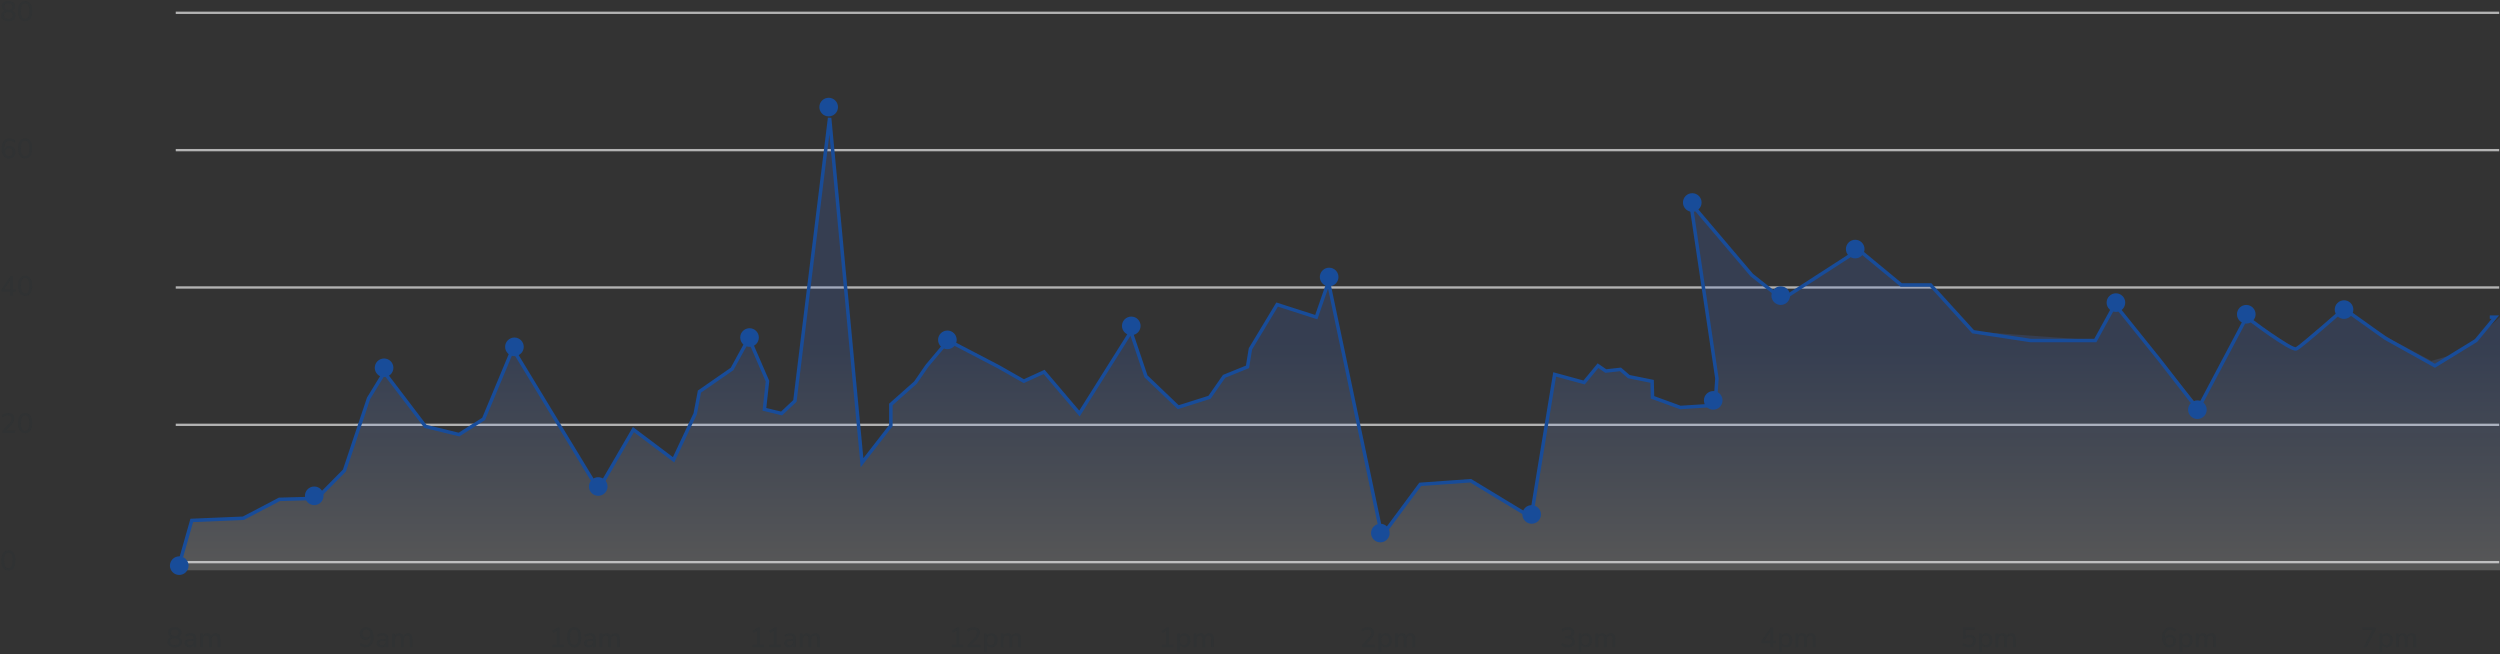 <svg width="1074" height="281" viewBox="0 0 1074 281" fill="none" xmlns="http://www.w3.org/2000/svg">
<rect x="0" y="0" width="1074" height="281" fill="#333333" stroke="none"/>
<path d="M673.628 278.108C673.06 278.108 672.52 278.024 672.008 277.856C671.496 277.68 671.068 277.436 670.724 277.124L671.156 276.164C671.532 276.468 671.92 276.692 672.32 276.836C672.72 276.98 673.144 277.052 673.592 277.052C674.168 277.052 674.604 276.928 674.9 276.68C675.204 276.432 675.356 276.076 675.356 275.612C675.356 275.148 675.204 274.804 674.9 274.58C674.604 274.356 674.172 274.244 673.604 274.244H672.296V273.2H673.484C673.988 273.2 674.384 273.072 674.672 272.816C674.968 272.56 675.116 272.208 675.116 271.76C675.116 271.352 674.98 271.04 674.708 270.824C674.436 270.6 674.048 270.488 673.544 270.488C672.688 270.488 671.94 270.796 671.3 271.412L670.868 270.464C671.196 270.136 671.604 269.884 672.092 269.708C672.588 269.524 673.104 269.432 673.64 269.432C674.488 269.432 675.148 269.628 675.62 270.02C676.092 270.404 676.328 270.94 676.328 271.628C676.328 272.092 676.208 272.5 675.968 272.852C675.736 273.204 675.412 273.46 674.996 273.62C675.5 273.748 675.888 273.996 676.16 274.364C676.432 274.724 676.568 275.168 676.568 275.696C676.568 276.44 676.304 277.028 675.776 277.46C675.256 277.892 674.54 278.108 673.628 278.108ZM678.207 280.16V272.144H679.395V273.14C679.563 272.804 679.819 272.536 680.163 272.336C680.507 272.136 680.903 272.036 681.351 272.036C681.871 272.036 682.323 272.16 682.707 272.408C683.099 272.656 683.399 273.008 683.607 273.464C683.823 273.912 683.931 274.448 683.931 275.072C683.931 275.696 683.823 276.236 683.607 276.692C683.399 277.148 683.099 277.5 682.707 277.748C682.323 277.988 681.871 278.108 681.351 278.108C680.919 278.108 680.531 278.016 680.187 277.832C679.851 277.64 679.595 277.38 679.419 277.052V280.16H678.207ZM681.051 277.172C681.555 277.172 681.955 276.992 682.251 276.632C682.555 276.272 682.707 275.752 682.707 275.072C682.707 274.392 682.555 273.876 682.251 273.524C681.955 273.164 681.555 272.984 681.051 272.984C680.547 272.984 680.143 273.164 679.839 273.524C679.543 273.876 679.395 274.392 679.395 275.072C679.395 275.752 679.543 276.272 679.839 276.632C680.143 276.992 680.547 277.172 681.051 277.172ZM685.321 278V272.144H686.497V273.092C686.673 272.756 686.917 272.496 687.229 272.312C687.541 272.128 687.905 272.036 688.321 272.036C689.217 272.036 689.797 272.428 690.061 273.212C690.245 272.844 690.509 272.556 690.853 272.348C691.197 272.14 691.589 272.036 692.029 272.036C693.341 272.036 693.997 272.82 693.997 274.388V278H692.785V274.448C692.785 273.952 692.697 273.588 692.521 273.356C692.353 273.124 692.073 273.008 691.681 273.008C691.241 273.008 690.893 273.164 690.637 273.476C690.381 273.78 690.253 274.196 690.253 274.724V278H689.041V274.448C689.041 273.952 688.957 273.588 688.789 273.356C688.621 273.124 688.341 273.008 687.949 273.008C687.509 273.008 687.161 273.164 686.905 273.476C686.657 273.78 686.533 274.196 686.533 274.724V278H685.321Z" fill="#2B3034" fill-opacity="0.4"/>
<path d="M760.528 278V276.284H756.724V275.36L760.744 269.54H761.764V275.24H763V276.284H761.764V278H760.528ZM760.528 275.24V271.484L757.96 275.24H760.528ZM764.207 280.16V272.144H765.395V273.14C765.563 272.804 765.819 272.536 766.163 272.336C766.507 272.136 766.903 272.036 767.351 272.036C767.871 272.036 768.323 272.16 768.707 272.408C769.099 272.656 769.399 273.008 769.607 273.464C769.823 273.912 769.931 274.448 769.931 275.072C769.931 275.696 769.823 276.236 769.607 276.692C769.399 277.148 769.099 277.5 768.707 277.748C768.323 277.988 767.871 278.108 767.351 278.108C766.919 278.108 766.531 278.016 766.187 277.832C765.851 277.64 765.595 277.38 765.419 277.052V280.16H764.207ZM767.051 277.172C767.555 277.172 767.955 276.992 768.251 276.632C768.555 276.272 768.707 275.752 768.707 275.072C768.707 274.392 768.555 273.876 768.251 273.524C767.955 273.164 767.555 272.984 767.051 272.984C766.547 272.984 766.143 273.164 765.839 273.524C765.543 273.876 765.395 274.392 765.395 275.072C765.395 275.752 765.543 276.272 765.839 276.632C766.143 276.992 766.547 277.172 767.051 277.172ZM771.321 278V272.144H772.497V273.092C772.673 272.756 772.917 272.496 773.229 272.312C773.541 272.128 773.905 272.036 774.321 272.036C775.217 272.036 775.797 272.428 776.061 273.212C776.245 272.844 776.509 272.556 776.853 272.348C777.197 272.14 777.589 272.036 778.029 272.036C779.341 272.036 779.997 272.82 779.997 274.388V278H778.785V274.448C778.785 273.952 778.697 273.588 778.521 273.356C778.353 273.124 778.073 273.008 777.681 273.008C777.241 273.008 776.893 273.164 776.637 273.476C776.381 273.78 776.253 274.196 776.253 274.724V278H775.041V274.448C775.041 273.952 774.957 273.588 774.789 273.356C774.621 273.124 774.341 273.008 773.949 273.008C773.509 273.008 773.161 273.164 772.905 273.476C772.657 273.78 772.533 274.196 772.533 274.724V278H771.321Z" fill="#2B3034" fill-opacity="0.4"/>
<path d="M845.892 278.108C845.348 278.108 844.82 278.024 844.308 277.856C843.804 277.68 843.384 277.436 843.048 277.124L843.468 276.164C844.204 276.756 845.004 277.052 845.868 277.052C846.42 277.052 846.852 276.904 847.164 276.608C847.476 276.304 847.632 275.908 847.632 275.42C847.632 274.916 847.484 274.504 847.188 274.184C846.892 273.864 846.48 273.704 845.952 273.704C845.208 273.704 844.612 274.012 844.164 274.628H843.3V269.54H848.34V270.584H844.512V273.26C844.96 272.868 845.528 272.672 846.216 272.672C846.752 272.672 847.216 272.784 847.608 273.008C848 273.232 848.304 273.548 848.52 273.956C848.736 274.356 848.844 274.824 848.844 275.36C848.844 275.904 848.724 276.384 848.484 276.8C848.244 277.208 847.904 277.528 847.464 277.76C847.024 277.992 846.5 278.108 845.892 278.108ZM850.207 280.16V272.144H851.395V273.14C851.563 272.804 851.819 272.536 852.163 272.336C852.507 272.136 852.903 272.036 853.351 272.036C853.871 272.036 854.323 272.16 854.707 272.408C855.099 272.656 855.399 273.008 855.607 273.464C855.823 273.912 855.931 274.448 855.931 275.072C855.931 275.696 855.823 276.236 855.607 276.692C855.399 277.148 855.099 277.5 854.707 277.748C854.323 277.988 853.871 278.108 853.351 278.108C852.919 278.108 852.531 278.016 852.187 277.832C851.851 277.64 851.595 277.38 851.419 277.052V280.16H850.207ZM853.051 277.172C853.555 277.172 853.955 276.992 854.251 276.632C854.555 276.272 854.707 275.752 854.707 275.072C854.707 274.392 854.555 273.876 854.251 273.524C853.955 273.164 853.555 272.984 853.051 272.984C852.547 272.984 852.143 273.164 851.839 273.524C851.543 273.876 851.395 274.392 851.395 275.072C851.395 275.752 851.543 276.272 851.839 276.632C852.143 276.992 852.547 277.172 853.051 277.172ZM857.321 278V272.144H858.497V273.092C858.673 272.756 858.917 272.496 859.229 272.312C859.541 272.128 859.905 272.036 860.321 272.036C861.217 272.036 861.797 272.428 862.061 273.212C862.245 272.844 862.509 272.556 862.853 272.348C863.197 272.14 863.589 272.036 864.029 272.036C865.341 272.036 865.997 272.82 865.997 274.388V278H864.785V274.448C864.785 273.952 864.697 273.588 864.521 273.356C864.353 273.124 864.073 273.008 863.681 273.008C863.241 273.008 862.893 273.164 862.637 273.476C862.381 273.78 862.253 274.196 862.253 274.724V278H861.041V274.448C861.041 273.952 860.957 273.588 860.789 273.356C860.621 273.124 860.341 273.008 859.949 273.008C859.509 273.008 859.161 273.164 858.905 273.476C858.657 273.78 858.533 274.196 858.533 274.724V278H857.321Z" fill="#2B3034" fill-opacity="0.4"/>
<path d="M932.06 278.108C931.036 278.108 930.244 277.744 929.684 277.016C929.132 276.288 928.856 275.268 928.856 273.956C928.856 272.508 929.168 271.392 929.792 270.608C930.416 269.824 931.28 269.432 932.384 269.432C932.816 269.432 933.252 269.52 933.692 269.696C934.132 269.864 934.5 270.104 934.796 270.416L934.364 271.352C934.076 271.064 933.756 270.848 933.404 270.704C933.06 270.56 932.712 270.488 932.36 270.488C931.616 270.488 931.044 270.76 930.644 271.304C930.252 271.84 930.056 272.644 930.056 273.716V274.196C930.216 273.708 930.492 273.328 930.884 273.056C931.284 272.776 931.744 272.636 932.264 272.636C932.76 272.636 933.196 272.752 933.572 272.984C933.956 273.216 934.256 273.536 934.472 273.944C934.688 274.344 934.796 274.804 934.796 275.324C934.796 275.868 934.68 276.352 934.448 276.776C934.216 277.192 933.892 277.52 933.476 277.76C933.068 277.992 932.596 278.108 932.06 278.108ZM931.988 277.1C932.476 277.1 932.872 276.94 933.176 276.62C933.48 276.3 933.632 275.884 933.632 275.372C933.632 274.86 933.48 274.444 933.176 274.124C932.872 273.804 932.476 273.644 931.988 273.644C931.5 273.644 931.104 273.804 930.8 274.124C930.496 274.444 930.344 274.86 930.344 275.372C930.344 275.884 930.496 276.3 930.8 276.62C931.104 276.94 931.5 277.1 931.988 277.1ZM936.207 280.16V272.144H937.395V273.14C937.563 272.804 937.819 272.536 938.163 272.336C938.507 272.136 938.903 272.036 939.351 272.036C939.871 272.036 940.323 272.16 940.707 272.408C941.099 272.656 941.399 273.008 941.607 273.464C941.823 273.912 941.931 274.448 941.931 275.072C941.931 275.696 941.823 276.236 941.607 276.692C941.399 277.148 941.099 277.5 940.707 277.748C940.323 277.988 939.871 278.108 939.351 278.108C938.919 278.108 938.531 278.016 938.187 277.832C937.851 277.64 937.595 277.38 937.419 277.052V280.16H936.207ZM939.051 277.172C939.555 277.172 939.955 276.992 940.251 276.632C940.555 276.272 940.707 275.752 940.707 275.072C940.707 274.392 940.555 273.876 940.251 273.524C939.955 273.164 939.555 272.984 939.051 272.984C938.547 272.984 938.143 273.164 937.839 273.524C937.543 273.876 937.395 274.392 937.395 275.072C937.395 275.752 937.543 276.272 937.839 276.632C938.143 276.992 938.547 277.172 939.051 277.172ZM943.321 278V272.144H944.497V273.092C944.673 272.756 944.917 272.496 945.229 272.312C945.541 272.128 945.905 272.036 946.321 272.036C947.217 272.036 947.797 272.428 948.061 273.212C948.245 272.844 948.509 272.556 948.853 272.348C949.197 272.14 949.589 272.036 950.029 272.036C951.341 272.036 951.997 272.82 951.997 274.388V278H950.785V274.448C950.785 273.952 950.697 273.588 950.521 273.356C950.353 273.124 950.073 273.008 949.681 273.008C949.241 273.008 948.893 273.164 948.637 273.476C948.381 273.78 948.253 274.196 948.253 274.724V278H947.041V274.448C947.041 273.952 946.957 273.588 946.789 273.356C946.621 273.124 946.341 273.008 945.949 273.008C945.509 273.008 945.161 273.164 944.905 273.476C944.657 273.78 944.533 274.196 944.533 274.724V278H943.321Z" fill="#2B3034" fill-opacity="0.4"/>
<path d="M1015.36 278L1019.24 270.584H1014.9V269.54H1020.63V270.464L1016.73 278H1015.36ZM1022.21 280.16V272.144H1023.4V273.14C1023.56 272.804 1023.82 272.536 1024.16 272.336C1024.51 272.136 1024.9 272.036 1025.35 272.036C1025.87 272.036 1026.32 272.16 1026.71 272.408C1027.1 272.656 1027.4 273.008 1027.61 273.464C1027.82 273.912 1027.93 274.448 1027.93 275.072C1027.93 275.696 1027.82 276.236 1027.61 276.692C1027.4 277.148 1027.1 277.5 1026.71 277.748C1026.32 277.988 1025.87 278.108 1025.35 278.108C1024.92 278.108 1024.53 278.016 1024.19 277.832C1023.85 277.64 1023.6 277.38 1023.42 277.052V280.16H1022.21ZM1025.05 277.172C1025.56 277.172 1025.96 276.992 1026.25 276.632C1026.56 276.272 1026.71 275.752 1026.71 275.072C1026.71 274.392 1026.56 273.876 1026.25 273.524C1025.96 273.164 1025.56 272.984 1025.05 272.984C1024.55 272.984 1024.14 273.164 1023.84 273.524C1023.54 273.876 1023.4 274.392 1023.4 275.072C1023.4 275.752 1023.54 276.272 1023.84 276.632C1024.14 276.992 1024.55 277.172 1025.05 277.172ZM1029.32 278V272.144H1030.5V273.092C1030.67 272.756 1030.92 272.496 1031.23 272.312C1031.54 272.128 1031.91 272.036 1032.32 272.036C1033.22 272.036 1033.8 272.428 1034.06 273.212C1034.25 272.844 1034.51 272.556 1034.85 272.348C1035.2 272.14 1035.59 272.036 1036.03 272.036C1037.34 272.036 1038 272.82 1038 274.388V278H1036.79V274.448C1036.79 273.952 1036.7 273.588 1036.52 273.356C1036.35 273.124 1036.07 273.008 1035.68 273.008C1035.24 273.008 1034.89 273.164 1034.64 273.476C1034.38 273.78 1034.25 274.196 1034.25 274.724V278H1033.04V274.448C1033.04 273.952 1032.96 273.588 1032.79 273.356C1032.62 273.124 1032.34 273.008 1031.95 273.008C1031.51 273.008 1031.16 273.164 1030.91 273.476C1030.66 273.78 1030.53 274.196 1030.53 274.724V278H1029.32Z" fill="#2B3034" fill-opacity="0.4"/>
<path d="M75.082 278.108C74.114 278.108 73.358 277.9 72.814 277.484C72.278 277.068 72.01 276.488 72.01 275.744C72.01 275.224 72.146 274.784 72.418 274.424C72.698 274.056 73.062 273.804 73.51 273.668C73.11 273.5 72.794 273.244 72.562 272.9C72.33 272.548 72.214 272.144 72.214 271.688C72.214 270.984 72.474 270.432 72.994 270.032C73.514 269.632 74.21 269.432 75.082 269.432C75.962 269.432 76.662 269.632 77.182 270.032C77.702 270.432 77.962 270.984 77.962 271.688C77.962 272.144 77.842 272.548 77.602 272.9C77.37 273.252 77.054 273.508 76.654 273.668C77.11 273.804 77.474 274.056 77.746 274.424C78.018 274.784 78.154 275.224 78.154 275.744C78.154 276.488 77.882 277.068 77.338 277.484C76.802 277.9 76.05 278.108 75.082 278.108ZM75.082 273.224C75.618 273.224 76.034 273.1 76.33 272.852C76.634 272.596 76.786 272.248 76.786 271.808C76.786 271.376 76.634 271.036 76.33 270.788C76.034 270.54 75.618 270.416 75.082 270.416C74.546 270.416 74.13 270.54 73.834 270.788C73.538 271.036 73.39 271.376 73.39 271.808C73.39 272.248 73.538 272.596 73.834 272.852C74.13 273.1 74.546 273.224 75.082 273.224ZM75.082 277.124C76.354 277.124 76.99 276.636 76.99 275.66C76.99 274.692 76.354 274.208 75.082 274.208C74.458 274.208 73.982 274.328 73.654 274.568C73.334 274.808 73.174 275.172 73.174 275.66C73.174 276.636 73.81 277.124 75.082 277.124ZM81.402 278.108C80.994 278.108 80.63 278.028 80.31 277.868C79.99 277.708 79.734 277.492 79.542 277.22C79.358 276.948 79.266 276.64 79.266 276.296C79.266 275.864 79.374 275.524 79.59 275.276C79.814 275.028 80.178 274.848 80.682 274.736C81.194 274.624 81.882 274.568 82.746 274.568H83.154V274.256C83.154 273.8 83.058 273.472 82.866 273.272C82.674 273.072 82.358 272.972 81.918 272.972C81.582 272.972 81.246 273.024 80.91 273.128C80.574 273.224 80.23 273.38 79.878 273.596L79.506 272.744C79.81 272.528 80.19 272.356 80.646 272.228C81.102 272.1 81.538 272.036 81.954 272.036C82.754 272.036 83.346 272.228 83.73 272.612C84.114 272.988 84.306 273.58 84.306 274.388V278H83.166V277.028C83.022 277.364 82.798 277.628 82.494 277.82C82.19 278.012 81.826 278.108 81.402 278.108ZM81.642 277.244C82.074 277.244 82.434 277.092 82.722 276.788C83.01 276.484 83.154 276.1 83.154 275.636V275.312H82.758C82.174 275.312 81.714 275.34 81.378 275.396C81.05 275.452 80.814 275.548 80.67 275.684C80.534 275.812 80.466 275.992 80.466 276.224C80.466 276.528 80.57 276.776 80.778 276.968C80.986 277.152 81.274 277.244 81.642 277.244ZM85.999 278V272.144H87.175V273.092C87.351 272.756 87.595 272.496 87.907 272.312C88.219 272.128 88.583 272.036 88.999 272.036C89.895 272.036 90.475 272.428 90.739 273.212C90.923 272.844 91.187 272.556 91.531 272.348C91.875 272.14 92.267 272.036 92.707 272.036C94.019 272.036 94.675 272.82 94.675 274.388V278H93.463V274.448C93.463 273.952 93.375 273.588 93.199 273.356C93.031 273.124 92.751 273.008 92.359 273.008C91.919 273.008 91.571 273.164 91.315 273.476C91.059 273.78 90.931 274.196 90.931 274.724V278H89.719V274.448C89.719 273.952 89.635 273.588 89.467 273.356C89.299 273.124 89.019 273.008 88.627 273.008C88.187 273.008 87.839 273.164 87.583 273.476C87.335 273.78 87.211 274.196 87.211 274.724V278H85.999Z" fill="#2B3034" fill-opacity="0.4"/>
<path d="M156.97 278.108C156.53 278.108 156.09 278.02 155.65 277.844C155.218 277.668 154.85 277.428 154.546 277.124L154.978 276.176C155.274 276.464 155.594 276.684 155.938 276.836C156.282 276.98 156.63 277.052 156.982 277.052C157.734 277.052 158.306 276.784 158.698 276.248C159.098 275.704 159.298 274.896 159.298 273.824V273.332C159.138 273.82 158.858 274.204 158.458 274.484C158.066 274.764 157.606 274.904 157.078 274.904C156.59 274.904 156.154 274.788 155.77 274.556C155.386 274.324 155.086 274.008 154.87 273.608C154.654 273.2 154.546 272.736 154.546 272.216C154.546 271.672 154.662 271.192 154.894 270.776C155.126 270.352 155.446 270.024 155.854 269.792C156.27 269.552 156.746 269.432 157.282 269.432C158.306 269.432 159.094 269.796 159.646 270.524C160.206 271.252 160.486 272.272 160.486 273.584C160.486 275.032 160.174 276.148 159.55 276.932C158.934 277.716 158.074 278.108 156.97 278.108ZM157.366 273.884C157.854 273.884 158.25 273.728 158.554 273.416C158.858 273.096 159.01 272.68 159.01 272.168C159.01 271.656 158.858 271.24 158.554 270.92C158.25 270.592 157.854 270.428 157.366 270.428C156.878 270.428 156.482 270.592 156.178 270.92C155.874 271.24 155.722 271.656 155.722 272.168C155.722 272.68 155.874 273.096 156.178 273.416C156.482 273.728 156.878 273.884 157.366 273.884ZM163.902 278.108C163.494 278.108 163.13 278.028 162.81 277.868C162.49 277.708 162.234 277.492 162.042 277.22C161.858 276.948 161.766 276.64 161.766 276.296C161.766 275.864 161.874 275.524 162.09 275.276C162.314 275.028 162.678 274.848 163.182 274.736C163.694 274.624 164.382 274.568 165.246 274.568H165.654V274.256C165.654 273.8 165.558 273.472 165.366 273.272C165.174 273.072 164.858 272.972 164.418 272.972C164.082 272.972 163.746 273.024 163.41 273.128C163.074 273.224 162.73 273.38 162.378 273.596L162.006 272.744C162.31 272.528 162.69 272.356 163.146 272.228C163.602 272.1 164.038 272.036 164.454 272.036C165.254 272.036 165.846 272.228 166.23 272.612C166.614 272.988 166.806 273.58 166.806 274.388V278H165.666V277.028C165.522 277.364 165.298 277.628 164.994 277.82C164.69 278.012 164.326 278.108 163.902 278.108ZM164.142 277.244C164.574 277.244 164.934 277.092 165.222 276.788C165.51 276.484 165.654 276.1 165.654 275.636V275.312H165.258C164.674 275.312 164.214 275.34 163.878 275.396C163.55 275.452 163.314 275.548 163.17 275.684C163.034 275.812 162.966 275.992 162.966 276.224C162.966 276.528 163.07 276.776 163.278 276.968C163.486 277.152 163.774 277.244 164.142 277.244ZM168.499 278V272.144H169.675V273.092C169.851 272.756 170.095 272.496 170.407 272.312C170.719 272.128 171.083 272.036 171.499 272.036C172.395 272.036 172.975 272.428 173.239 273.212C173.423 272.844 173.687 272.556 174.031 272.348C174.375 272.14 174.767 272.036 175.207 272.036C176.519 272.036 177.175 272.82 177.175 274.388V278H175.963V274.448C175.963 273.952 175.875 273.588 175.699 273.356C175.531 273.124 175.251 273.008 174.859 273.008C174.419 273.008 174.071 273.164 173.815 273.476C173.559 273.78 173.431 274.196 173.431 274.724V278H172.219V274.448C172.219 273.952 172.135 273.588 171.967 273.356C171.799 273.124 171.519 273.008 171.127 273.008C170.687 273.008 170.339 273.164 170.083 273.476C169.835 273.78 169.711 274.196 169.711 274.724V278H168.499Z" fill="#2B3034" fill-opacity="0.4"/>
<path d="M237.289 278V276.956H239.209V270.98L237.709 271.916L237.205 270.992L239.569 269.54H240.445V276.956H242.245V278H237.289ZM246.68 278.108C245.696 278.108 244.944 277.736 244.424 276.992C243.912 276.24 243.656 275.164 243.656 273.764C243.656 272.34 243.912 271.264 244.424 270.536C244.944 269.8 245.696 269.432 246.68 269.432C247.672 269.432 248.424 269.8 248.936 270.536C249.448 271.264 249.704 272.336 249.704 273.752C249.704 275.16 249.444 276.24 248.924 276.992C248.412 277.736 247.664 278.108 246.68 278.108ZM246.68 277.076C247.288 277.076 247.74 276.808 248.036 276.272C248.332 275.736 248.48 274.896 248.48 273.752C248.48 272.608 248.332 271.776 248.036 271.256C247.748 270.728 247.296 270.464 246.68 270.464C246.072 270.464 245.62 270.728 245.324 271.256C245.028 271.784 244.88 272.616 244.88 273.752C244.88 274.896 245.028 275.736 245.324 276.272C245.62 276.808 246.072 277.076 246.68 277.076ZM252.999 278.108C252.591 278.108 252.227 278.028 251.907 277.868C251.587 277.708 251.331 277.492 251.139 277.22C250.955 276.948 250.863 276.64 250.863 276.296C250.863 275.864 250.971 275.524 251.187 275.276C251.411 275.028 251.775 274.848 252.279 274.736C252.791 274.624 253.479 274.568 254.343 274.568H254.751V274.256C254.751 273.8 254.655 273.472 254.463 273.272C254.271 273.072 253.955 272.972 253.515 272.972C253.179 272.972 252.843 273.024 252.507 273.128C252.171 273.224 251.827 273.38 251.475 273.596L251.103 272.744C251.407 272.528 251.787 272.356 252.243 272.228C252.699 272.1 253.135 272.036 253.551 272.036C254.351 272.036 254.943 272.228 255.327 272.612C255.711 272.988 255.903 273.58 255.903 274.388V278H254.763V277.028C254.619 277.364 254.395 277.628 254.091 277.82C253.787 278.012 253.423 278.108 252.999 278.108ZM253.239 277.244C253.671 277.244 254.031 277.092 254.319 276.788C254.607 276.484 254.751 276.1 254.751 275.636V275.312H254.355C253.771 275.312 253.311 275.34 252.975 275.396C252.647 275.452 252.411 275.548 252.267 275.684C252.131 275.812 252.063 275.992 252.063 276.224C252.063 276.528 252.167 276.776 252.375 276.968C252.583 277.152 252.871 277.244 253.239 277.244ZM257.597 278V272.144H258.773V273.092C258.949 272.756 259.193 272.496 259.505 272.312C259.817 272.128 260.181 272.036 260.597 272.036C261.493 272.036 262.073 272.428 262.337 273.212C262.521 272.844 262.785 272.556 263.129 272.348C263.473 272.14 263.865 272.036 264.305 272.036C265.617 272.036 266.273 272.82 266.273 274.388V278H265.061V274.448C265.061 273.952 264.973 273.588 264.797 273.356C264.629 273.124 264.349 273.008 263.957 273.008C263.517 273.008 263.169 273.164 262.913 273.476C262.657 273.78 262.529 274.196 262.529 274.724V278H261.317V274.448C261.317 273.952 261.233 273.588 261.065 273.356C260.897 273.124 260.617 273.008 260.225 273.008C259.785 273.008 259.437 273.164 259.181 273.476C258.933 273.78 258.809 274.196 258.809 274.724V278H257.597Z" fill="#2B3034" fill-opacity="0.4"/>
<path d="M323.289 278V276.956H325.209V270.98L323.709 271.916L323.205 270.992L325.569 269.54H326.445V276.956H328.245V278H323.289ZM330.484 278V276.956H332.404V270.98L330.904 271.916L330.4 270.992L332.764 269.54H333.64V276.956H335.44V278H330.484ZM338.999 278.108C338.591 278.108 338.227 278.028 337.907 277.868C337.587 277.708 337.331 277.492 337.139 277.22C336.955 276.948 336.863 276.64 336.863 276.296C336.863 275.864 336.971 275.524 337.187 275.276C337.411 275.028 337.775 274.848 338.279 274.736C338.791 274.624 339.479 274.568 340.343 274.568H340.751V274.256C340.751 273.8 340.655 273.472 340.463 273.272C340.271 273.072 339.955 272.972 339.515 272.972C339.179 272.972 338.843 273.024 338.507 273.128C338.171 273.224 337.827 273.38 337.475 273.596L337.103 272.744C337.407 272.528 337.787 272.356 338.243 272.228C338.699 272.1 339.135 272.036 339.551 272.036C340.351 272.036 340.943 272.228 341.327 272.612C341.711 272.988 341.903 273.58 341.903 274.388V278H340.763V277.028C340.619 277.364 340.395 277.628 340.091 277.82C339.787 278.012 339.423 278.108 338.999 278.108ZM339.239 277.244C339.671 277.244 340.031 277.092 340.319 276.788C340.607 276.484 340.751 276.1 340.751 275.636V275.312H340.355C339.771 275.312 339.311 275.34 338.975 275.396C338.647 275.452 338.411 275.548 338.267 275.684C338.131 275.812 338.063 275.992 338.063 276.224C338.063 276.528 338.167 276.776 338.375 276.968C338.583 277.152 338.871 277.244 339.239 277.244ZM343.597 278V272.144H344.773V273.092C344.949 272.756 345.193 272.496 345.505 272.312C345.817 272.128 346.181 272.036 346.597 272.036C347.493 272.036 348.073 272.428 348.337 273.212C348.521 272.844 348.785 272.556 349.129 272.348C349.473 272.14 349.865 272.036 350.305 272.036C351.617 272.036 352.273 272.82 352.273 274.388V278H351.061V274.448C351.061 273.952 350.973 273.588 350.797 273.356C350.629 273.124 350.349 273.008 349.957 273.008C349.517 273.008 349.169 273.164 348.913 273.476C348.657 273.78 348.529 274.196 348.529 274.724V278H347.317V274.448C347.317 273.952 347.233 273.588 347.065 273.356C346.897 273.124 346.617 273.008 346.225 273.008C345.785 273.008 345.437 273.164 345.181 273.476C344.933 273.78 344.809 274.196 344.809 274.724V278H343.597Z" fill="#2B3034" fill-opacity="0.4"/>
<path d="M408.967 278V276.956H410.887V270.98L409.387 271.916L408.883 270.992L411.247 269.54H412.123V276.956H413.923V278H408.967ZM415.778 278V277.076L418.598 274.052C418.99 273.628 419.27 273.244 419.438 272.9C419.614 272.556 419.702 272.208 419.702 271.856C419.702 270.944 419.166 270.488 418.094 270.488C417.278 270.488 416.546 270.796 415.898 271.412L415.454 270.464C415.774 270.152 416.182 269.904 416.678 269.72C417.174 269.528 417.69 269.432 418.226 269.432C419.098 269.432 419.766 269.632 420.23 270.032C420.702 270.432 420.938 271.004 420.938 271.748C420.938 272.252 420.814 272.744 420.566 273.224C420.326 273.704 419.946 274.216 419.426 274.76L417.338 276.956H421.274V278H415.778ZM422.805 280.16V272.144H423.993V273.14C424.161 272.804 424.417 272.536 424.761 272.336C425.105 272.136 425.501 272.036 425.949 272.036C426.469 272.036 426.921 272.16 427.305 272.408C427.697 272.656 427.997 273.008 428.205 273.464C428.421 273.912 428.529 274.448 428.529 275.072C428.529 275.696 428.421 276.236 428.205 276.692C427.997 277.148 427.697 277.5 427.305 277.748C426.921 277.988 426.469 278.108 425.949 278.108C425.517 278.108 425.129 278.016 424.785 277.832C424.449 277.64 424.193 277.38 424.017 277.052V280.16H422.805ZM425.649 277.172C426.153 277.172 426.553 276.992 426.849 276.632C427.153 276.272 427.305 275.752 427.305 275.072C427.305 274.392 427.153 273.876 426.849 273.524C426.553 273.164 426.153 272.984 425.649 272.984C425.145 272.984 424.741 273.164 424.437 273.524C424.141 273.876 423.993 274.392 423.993 275.072C423.993 275.752 424.141 276.272 424.437 276.632C424.741 276.992 425.145 277.172 425.649 277.172ZM429.919 278V272.144H431.095V273.092C431.271 272.756 431.515 272.496 431.827 272.312C432.139 272.128 432.503 272.036 432.919 272.036C433.815 272.036 434.395 272.428 434.659 273.212C434.843 272.844 435.107 272.556 435.451 272.348C435.795 272.14 436.187 272.036 436.627 272.036C437.939 272.036 438.595 272.82 438.595 274.388V278H437.383V274.448C437.383 273.952 437.295 273.588 437.119 273.356C436.951 273.124 436.671 273.008 436.279 273.008C435.839 273.008 435.491 273.164 435.235 273.476C434.979 273.78 434.851 274.196 434.851 274.724V278H433.639V274.448C433.639 273.952 433.555 273.588 433.387 273.356C433.219 273.124 432.939 273.008 432.547 273.008C432.107 273.008 431.759 273.164 431.503 273.476C431.255 273.78 431.131 274.196 431.131 274.724V278H429.919Z" fill="#2B3034" fill-opacity="0.4"/>
<path d="M585.18 278V277.076L588 274.052C588.392 273.628 588.672 273.244 588.84 272.9C589.016 272.556 589.104 272.208 589.104 271.856C589.104 270.944 588.568 270.488 587.496 270.488C586.68 270.488 585.948 270.796 585.3 271.412L584.856 270.464C585.176 270.152 585.584 269.904 586.08 269.72C586.576 269.528 587.092 269.432 587.628 269.432C588.5 269.432 589.168 269.632 589.632 270.032C590.104 270.432 590.34 271.004 590.34 271.748C590.34 272.252 590.216 272.744 589.968 273.224C589.728 273.704 589.348 274.216 588.828 274.76L586.74 276.956H590.676V278H585.18ZM592.207 280.16V272.144H593.395V273.14C593.563 272.804 593.819 272.536 594.163 272.336C594.507 272.136 594.903 272.036 595.351 272.036C595.871 272.036 596.323 272.16 596.707 272.408C597.099 272.656 597.399 273.008 597.607 273.464C597.823 273.912 597.931 274.448 597.931 275.072C597.931 275.696 597.823 276.236 597.607 276.692C597.399 277.148 597.099 277.5 596.707 277.748C596.323 277.988 595.871 278.108 595.351 278.108C594.919 278.108 594.531 278.016 594.187 277.832C593.851 277.64 593.595 277.38 593.419 277.052V280.16H592.207ZM595.051 277.172C595.555 277.172 595.955 276.992 596.251 276.632C596.555 276.272 596.707 275.752 596.707 275.072C596.707 274.392 596.555 273.876 596.251 273.524C595.955 273.164 595.555 272.984 595.051 272.984C594.547 272.984 594.143 273.164 593.839 273.524C593.543 273.876 593.395 274.392 593.395 275.072C593.395 275.752 593.543 276.272 593.839 276.632C594.143 276.992 594.547 277.172 595.051 277.172ZM599.321 278V272.144H600.497V273.092C600.673 272.756 600.917 272.496 601.229 272.312C601.541 272.128 601.905 272.036 602.321 272.036C603.217 272.036 603.797 272.428 604.061 273.212C604.245 272.844 604.509 272.556 604.853 272.348C605.197 272.14 605.589 272.036 606.029 272.036C607.341 272.036 607.997 272.82 607.997 274.388V278H606.785V274.448C606.785 273.952 606.697 273.588 606.521 273.356C606.353 273.124 606.073 273.008 605.681 273.008C605.241 273.008 604.893 273.164 604.637 273.476C604.381 273.78 604.253 274.196 604.253 274.724V278H603.041V274.448C603.041 273.952 602.957 273.588 602.789 273.356C602.621 273.124 602.341 273.008 601.949 273.008C601.509 273.008 601.161 273.164 600.905 273.476C600.657 273.78 600.533 274.196 600.533 274.724V278H599.321Z" fill="#2B3034" fill-opacity="0.4"/>
<path d="M499.064 278V276.956H500.984V270.98L499.484 271.916L498.98 270.992L501.344 269.54H502.22V276.956H504.02V278H499.064ZM505.707 280.16V272.144H506.895V273.14C507.063 272.804 507.319 272.536 507.663 272.336C508.007 272.136 508.403 272.036 508.851 272.036C509.371 272.036 509.823 272.16 510.207 272.408C510.599 272.656 510.899 273.008 511.107 273.464C511.323 273.912 511.431 274.448 511.431 275.072C511.431 275.696 511.323 276.236 511.107 276.692C510.899 277.148 510.599 277.5 510.207 277.748C509.823 277.988 509.371 278.108 508.851 278.108C508.419 278.108 508.031 278.016 507.687 277.832C507.351 277.64 507.095 277.38 506.919 277.052V280.16H505.707ZM508.551 277.172C509.055 277.172 509.455 276.992 509.751 276.632C510.055 276.272 510.207 275.752 510.207 275.072C510.207 274.392 510.055 273.876 509.751 273.524C509.455 273.164 509.055 272.984 508.551 272.984C508.047 272.984 507.643 273.164 507.339 273.524C507.043 273.876 506.895 274.392 506.895 275.072C506.895 275.752 507.043 276.272 507.339 276.632C507.643 276.992 508.047 277.172 508.551 277.172ZM512.821 278V272.144H513.997V273.092C514.173 272.756 514.417 272.496 514.729 272.312C515.041 272.128 515.405 272.036 515.821 272.036C516.717 272.036 517.297 272.428 517.561 273.212C517.745 272.844 518.009 272.556 518.353 272.348C518.697 272.14 519.089 272.036 519.529 272.036C520.841 272.036 521.497 272.82 521.497 274.388V278H520.285V274.448C520.285 273.952 520.197 273.588 520.021 273.356C519.853 273.124 519.573 273.008 519.181 273.008C518.741 273.008 518.393 273.164 518.137 273.476C517.881 273.78 517.753 274.196 517.753 274.724V278H516.541V274.448C516.541 273.952 516.457 273.588 516.289 273.356C516.121 273.124 515.841 273.008 515.449 273.008C515.009 273.008 514.661 273.164 514.405 273.476C514.157 273.78 514.033 274.196 514.033 274.724V278H512.821Z" fill="#2B3034" fill-opacity="0.4"/>
<path d="M3.6 245.108C2.616 245.108 1.864 244.736 1.344 243.992C0.832 243.24 0.576 242.164 0.576 240.764C0.576 239.34 0.832 238.264 1.344 237.536C1.864 236.8 2.616 236.432 3.6 236.432C4.592 236.432 5.344 236.8 5.856 237.536C6.368 238.264 6.624 239.336 6.624 240.752C6.624 242.16 6.364 243.24 5.844 243.992C5.332 244.736 4.584 245.108 3.6 245.108ZM3.6 244.076C4.208 244.076 4.66 243.808 4.956 243.272C5.252 242.736 5.4 241.896 5.4 240.752C5.4 239.608 5.252 238.776 4.956 238.256C4.668 237.728 4.216 237.464 3.6 237.464C2.992 237.464 2.54 237.728 2.244 238.256C1.948 238.784 1.8 239.616 1.8 240.752C1.8 241.896 1.948 242.736 2.244 243.272C2.54 243.808 2.992 244.076 3.6 244.076Z" fill="#2B3034" fill-opacity="0.4"/>
<g opacity="0.7">
<path fill-rule="evenodd" clip-rule="evenodd" d="M76 241.5H1073.16H76Z" fill="white"/>
<path d="M76 241.5H1073.16" stroke="#EAEAEA" stroke-linecap="square"/>
<path fill-rule="evenodd" clip-rule="evenodd" d="M76 182.5H1073.16H76Z" fill="white"/>
<path d="M76 182.5H1073.16" stroke="#EAEAEA" stroke-linecap="square"/>
<path fill-rule="evenodd" clip-rule="evenodd" d="M76 123.5H1073.16H76Z" fill="white"/>
<path d="M76 123.5H1073.16" stroke="#EAEAEA" stroke-linecap="square"/>
<path fill-rule="evenodd" clip-rule="evenodd" d="M76 64.5H1073.16H76Z" fill="white"/>
<path d="M76 64.5H1073.16" stroke="#EAEAEA" stroke-linecap="square"/>
<path fill-rule="evenodd" clip-rule="evenodd" d="M76 5.5H1073.16H76Z" fill="white"/>
<path d="M76 5.5H1073.16" stroke="#EAEAEA" stroke-linecap="square"/>
</g>
<path d="M1.02 186V185.076L3.84 182.052C4.232 181.628 4.512 181.244 4.68 180.9C4.856 180.556 4.944 180.208 4.944 179.856C4.944 178.944 4.408 178.488 3.336 178.488C2.52 178.488 1.788 178.796 1.14 179.412L0.696 178.464C1.016 178.152 1.424 177.904 1.92 177.72C2.416 177.528 2.932 177.432 3.468 177.432C4.34 177.432 5.008 177.632 5.472 178.032C5.944 178.432 6.18 179.004 6.18 179.748C6.18 180.252 6.056 180.744 5.808 181.224C5.568 181.704 5.188 182.216 4.668 182.76L2.58 184.956H6.516V186H1.02ZM10.795 186.108C9.811 186.108 9.059 185.736 8.539 184.992C8.027 184.24 7.771 183.164 7.771 181.764C7.771 180.34 8.027 179.264 8.539 178.536C9.059 177.8 9.811 177.432 10.795 177.432C11.787 177.432 12.539 177.8 13.051 178.536C13.563 179.264 13.819 180.336 13.819 181.752C13.819 183.16 13.559 184.24 13.039 184.992C12.527 185.736 11.779 186.108 10.795 186.108ZM10.795 185.076C11.403 185.076 11.855 184.808 12.151 184.272C12.447 183.736 12.595 182.896 12.595 181.752C12.595 180.608 12.447 179.776 12.151 179.256C11.863 178.728 11.411 178.464 10.795 178.464C10.187 178.464 9.735 178.728 9.439 179.256C9.143 179.784 8.995 180.616 8.995 181.752C8.995 182.896 9.143 183.736 9.439 184.272C9.735 184.808 10.187 185.076 10.795 185.076Z" fill="#2B3034" fill-opacity="0.4"/>
<path d="M4.368 127V125.284H0.564V124.36L4.584 118.54H5.604V124.24H6.84V125.284H5.604V127H4.368ZM4.368 124.24V120.484L1.8 124.24H4.368ZM10.795 127.108C9.811 127.108 9.059 126.736 8.539 125.992C8.027 125.24 7.771 124.164 7.771 122.764C7.771 121.34 8.027 120.264 8.539 119.536C9.059 118.8 9.811 118.432 10.795 118.432C11.787 118.432 12.539 118.8 13.051 119.536C13.563 120.264 13.819 121.336 13.819 122.752C13.819 124.16 13.559 125.24 13.039 125.992C12.527 126.736 11.779 127.108 10.795 127.108ZM10.795 126.076C11.403 126.076 11.855 125.808 12.151 125.272C12.447 124.736 12.595 123.896 12.595 122.752C12.595 121.608 12.447 120.776 12.151 120.256C11.863 119.728 11.411 119.464 10.795 119.464C10.187 119.464 9.735 119.728 9.439 120.256C9.143 120.784 8.995 121.616 8.995 122.752C8.995 123.896 9.143 124.736 9.439 125.272C9.735 125.808 10.187 126.076 10.795 126.076Z" fill="#2B3034" fill-opacity="0.4"/>
<path d="M3.9 68.108C2.876 68.108 2.084 67.744 1.524 67.016C0.972 66.288 0.696 65.268 0.696 63.956C0.696 62.508 1.008 61.392 1.632 60.608C2.256 59.824 3.12 59.432 4.224 59.432C4.656 59.432 5.092 59.52 5.532 59.696C5.972 59.864 6.34 60.104 6.636 60.416L6.204 61.352C5.916 61.064 5.596 60.848 5.244 60.704C4.9 60.56 4.552 60.488 4.2 60.488C3.456 60.488 2.884 60.76 2.484 61.304C2.092 61.84 1.896 62.644 1.896 63.716V64.196C2.056 63.708 2.332 63.328 2.724 63.056C3.124 62.776 3.584 62.636 4.104 62.636C4.6 62.636 5.036 62.752 5.412 62.984C5.796 63.216 6.096 63.536 6.312 63.944C6.528 64.344 6.636 64.804 6.636 65.324C6.636 65.868 6.52 66.352 6.288 66.776C6.056 67.192 5.732 67.52 5.316 67.76C4.908 67.992 4.436 68.108 3.9 68.108ZM3.828 67.1C4.316 67.1 4.712 66.94 5.016 66.62C5.32 66.3 5.472 65.884 5.472 65.372C5.472 64.86 5.32 64.444 5.016 64.124C4.712 63.804 4.316 63.644 3.828 63.644C3.34 63.644 2.944 63.804 2.64 64.124C2.336 64.444 2.184 64.86 2.184 65.372C2.184 65.884 2.336 66.3 2.64 66.62C2.944 66.94 3.34 67.1 3.828 67.1ZM10.795 68.108C9.811 68.108 9.059 67.736 8.539 66.992C8.027 66.24 7.771 65.164 7.771 63.764C7.771 62.34 8.027 61.264 8.539 60.536C9.059 59.8 9.811 59.432 10.795 59.432C11.787 59.432 12.539 59.8 13.051 60.536C13.563 61.264 13.819 62.336 13.819 63.752C13.819 65.16 13.559 66.24 13.039 66.992C12.527 67.736 11.779 68.108 10.795 68.108ZM10.795 67.076C11.403 67.076 11.855 66.808 12.151 66.272C12.447 65.736 12.595 64.896 12.595 63.752C12.595 62.608 12.447 61.776 12.151 61.256C11.863 60.728 11.411 60.464 10.795 60.464C10.187 60.464 9.735 60.728 9.439 61.256C9.143 61.784 8.995 62.616 8.995 63.752C8.995 64.896 9.143 65.736 9.439 66.272C9.735 66.808 10.187 67.076 10.795 67.076Z" fill="#2B3034" fill-opacity="0.4"/>
<path d="M3.6 9.108C2.632 9.108 1.876 8.9 1.332 8.484C0.796 8.068 0.528 7.488 0.528 6.744C0.528 6.224 0.664 5.784 0.936 5.424C1.216 5.056 1.58 4.804 2.028 4.668C1.628 4.5 1.312 4.244 1.08 3.9C0.848 3.548 0.732 3.144 0.732 2.688C0.732 1.984 0.992 1.432 1.512 1.032C2.032 0.632 2.728 0.432 3.6 0.432C4.48 0.432 5.18 0.632 5.7 1.032C6.22 1.432 6.48 1.984 6.48 2.688C6.48 3.144 6.36 3.548 6.12 3.9C5.888 4.252 5.572 4.508 5.172 4.668C5.628 4.804 5.992 5.056 6.264 5.424C6.536 5.784 6.672 6.224 6.672 6.744C6.672 7.488 6.4 8.068 5.856 8.484C5.32 8.9 4.568 9.108 3.6 9.108ZM3.6 4.224C4.136 4.224 4.552 4.1 4.848 3.852C5.152 3.596 5.304 3.248 5.304 2.808C5.304 2.376 5.152 2.036 4.848 1.788C4.552 1.54 4.136 1.416 3.6 1.416C3.064 1.416 2.648 1.54 2.352 1.788C2.056 2.036 1.908 2.376 1.908 2.808C1.908 3.248 2.056 3.596 2.352 3.852C2.648 4.1 3.064 4.224 3.6 4.224ZM3.6 8.124C4.872 8.124 5.508 7.636 5.508 6.66C5.508 5.692 4.872 5.208 3.6 5.208C2.976 5.208 2.5 5.328 2.172 5.568C1.852 5.808 1.692 6.172 1.692 6.66C1.692 7.636 2.328 8.124 3.6 8.124ZM10.795 9.108C9.811 9.108 9.059 8.736 8.539 7.992C8.027 7.24 7.771 6.164 7.771 4.764C7.771 3.34 8.027 2.264 8.539 1.536C9.059 0.8 9.811 0.432 10.795 0.432C11.787 0.432 12.539 0.8 13.051 1.536C13.563 2.264 13.819 3.336 13.819 4.752C13.819 6.16 13.559 7.24 13.039 7.992C12.527 8.736 11.779 9.108 10.795 9.108ZM10.795 8.076C11.403 8.076 11.855 7.808 12.151 7.272C12.447 6.736 12.595 5.896 12.595 4.752C12.595 3.608 12.447 2.776 12.151 2.256C11.863 1.728 11.411 1.464 10.795 1.464C10.187 1.464 9.735 1.728 9.439 2.256C9.143 2.784 8.995 3.616 8.995 4.752C8.995 5.896 9.143 6.736 9.439 7.272C9.735 7.808 10.187 8.076 10.795 8.076Z" fill="#2B3034" fill-opacity="0.4"/>
<path fill-rule="evenodd" clip-rule="evenodd" d="M76 245L82.317 223.386L104.463 222.457L119.943 214.35L136.126 213.905L147.92 201.984L158.293 170.994L164.942 159.906L182.701 183.034L197.144 186.554L207.712 179.839L220.463 150.241L257.024 210.253L272.076 184.406L289.334 197.38L298.636 177.599L300.45 168.109L314.459 158.417L321.694 145.246L329.69 163.644L328.367 175.724L335.743 177.511L341.467 172.133L356.404 50.643L370.309 198.636L382.692 182.723V173.635L393.276 164.244L398.232 157.045L407.352 146.22L429.034 157.508L439.827 163.644L448.54 159.672L463.737 177.524L485.843 142.438L492.31 161.571L506.171 174.807L519.607 170.568L525.883 161.568L535.929 157.503L537.195 149.776L548.658 130.777L565.488 136.173L570.62 119.286L593.698 230.061L610.151 207.909L631.832 206.36L657.813 222.082L667.906 160.753L680.568 164.206L686.527 156.998L689.884 159.3L696.183 158.598L699.782 161.699L709.781 163.722L709.959 170.584L721.911 174.934L736.845 173.971L737.63 162.485L726.376 87.312L752.602 118.131L765.725 128.487L798.56 107.311L817.089 122.368H823.018H829.705L837.84 131.812L847.721 142.438L900.501 146.22L908.984 130.777L944.556 174.801L965.032 136.173L986.07 149.73L1005.93 132.681L1027.9 146.22L1044.5 155.053L1053.83 152.353L1064.12 145.246L1074 136.173V245H158.606H76Z" fill="url(#paint0_linear_144_77)"/>
<path d="M76 246L82.383 223.573L104.525 222.643L120.003 214.525L136.184 214.079L147.975 202.142L158.346 171.109L165.132 160.006L182.751 183.166L197.191 186.69L207.758 179.967L220.311 149.862L257.061 210.422L272.111 184.539L289.366 197.531L298.666 177.723L300.481 168.22L314.487 158.515L321.721 145.326L329.716 163.749L328.393 175.845L335.768 177.635L341.49 172.25L356.404 50.643L370.328 198.789L382.708 182.854V173.754L393.292 164.35L398.246 157.142L407.365 146.301L429.043 157.605L439.835 163.749L448.546 159.772L463.741 177.648L485.843 142.514L492.309 161.673L506.168 174.928L519.602 170.683L525.876 161.671L535.921 157.6L537.187 149.862L548.648 130.837L565.475 136.24L570.702 121.165L593.68 230.257L610.13 208.075L631.808 206.523L657.785 222.267L667.876 160.855L680.536 164.311L686.494 157.094L689.85 159.399L696.148 158.696L699.747 161.801L709.744 163.827L709.922 170.698L721.872 175.055L736.804 174.091L737.589 162.588L726.376 87.312L752.558 118.174L765.679 128.543L798.509 107.339L816.766 122.417H829.376L847.64 142.514L872.418 146.301H900.141L908.621 130.837L928.047 155.026L944.178 175.845L965.128 136.24C965.128 136.24 984.302 150.894 986.504 149.862C988.706 148.83 1007.03 132.649 1007.03 132.649L1024.8 145.326L1046.04 157.142L1063.69 146.301L1072 136.24H1069.61H1070.89" stroke="#184C99" stroke-width="1.5"/>
<path fill-rule="evenodd" clip-rule="evenodd" d="M356 50C358.209 50 360 48.209 360 46C360 43.791 358.209 42 356 42C353.791 42 352 43.791 352 46C352 48.209 353.791 50 356 50Z" fill="#184C99"/>
<path fill-rule="evenodd" clip-rule="evenodd" d="M322 149C324.209 149 326 147.209 326 145C326 142.791 324.209 141 322 141C319.791 141 318 142.791 318 145C318 147.209 319.791 149 322 149Z" fill="#184C99"/>
<path fill-rule="evenodd" clip-rule="evenodd" d="M257 213C259.209 213 261 211.209 261 209C261 206.791 259.209 205 257 205C254.791 205 253 206.791 253 209C253 211.209 254.791 213 257 213Z" fill="#184C99"/>
<path fill-rule="evenodd" clip-rule="evenodd" d="M221 153C223.209 153 225 151.209 225 149C225 146.791 223.209 145 221 145C218.791 145 217 146.791 217 149C217 151.209 218.791 153 221 153Z" fill="#184C99"/>
<path fill-rule="evenodd" clip-rule="evenodd" d="M165 162C167.209 162 169 160.209 169 158C169 155.791 167.209 154 165 154C162.791 154 161 155.791 161 158C161 160.209 162.791 162 165 162Z" fill="#184C99"/>
<path fill-rule="evenodd" clip-rule="evenodd" d="M135 217C137.209 217 139 215.209 139 213C139 210.791 137.209 209 135 209C132.791 209 131 210.791 131 213C131 215.209 132.791 217 135 217Z" fill="#184C99"/>
<path fill-rule="evenodd" clip-rule="evenodd" d="M77 247C79.209 247 81 245.209 81 243C81 240.791 79.209 239 77 239C74.791 239 73 240.791 73 243C73 245.209 74.791 247 77 247Z" fill="#184C99"/>
<path fill-rule="evenodd" clip-rule="evenodd" d="M407 150C409.209 150 411 148.209 411 146C411 143.791 409.209 142 407 142C404.791 142 403 143.791 403 146C403 148.209 404.791 150 407 150Z" fill="#184C99"/>
<path fill-rule="evenodd" clip-rule="evenodd" d="M486 144C488.209 144 490 142.209 490 140C490 137.791 488.209 136 486 136C483.791 136 482 137.791 482 140C482 142.209 483.791 144 486 144Z" fill="#184C99"/>
<path fill-rule="evenodd" clip-rule="evenodd" d="M571 123C573.209 123 575 121.209 575 119C575 116.791 573.209 115 571 115C568.791 115 567 116.791 567 119C567 121.209 568.791 123 571 123Z" fill="#184C99"/>
<path fill-rule="evenodd" clip-rule="evenodd" d="M593 233C595.209 233 597 231.209 597 229C597 226.791 595.209 225 593 225C590.791 225 589 226.791 589 229C589 231.209 590.791 233 593 233Z" fill="#184C99"/>
<path fill-rule="evenodd" clip-rule="evenodd" d="M658 225C660.209 225 662 223.209 662 221C662 218.791 660.209 217 658 217C655.791 217 654 218.791 654 221C654 223.209 655.791 225 658 225Z" fill="#184C99"/>
<path fill-rule="evenodd" clip-rule="evenodd" d="M727 91C729.209 91 731 89.209 731 87C731 84.791 729.209 83 727 83C724.791 83 723 84.791 723 87C723 89.209 724.791 91 727 91Z" fill="#184C99"/>
<path fill-rule="evenodd" clip-rule="evenodd" d="M736 176C738.209 176 740 174.209 740 172C740 169.791 738.209 168 736 168C733.791 168 732 169.791 732 172C732 174.209 733.791 176 736 176Z" fill="#184C99"/>
<path fill-rule="evenodd" clip-rule="evenodd" d="M765 131C767.209 131 769 129.209 769 127C769 124.791 767.209 123 765 123C762.791 123 761 124.791 761 127C761 129.209 762.791 131 765 131Z" fill="#184C99"/>
<path fill-rule="evenodd" clip-rule="evenodd" d="M797 111C799.209 111 801 109.209 801 107C801 104.791 799.209 103 797 103C794.791 103 793 104.791 793 107C793 109.209 794.791 111 797 111Z" fill="#184C99"/>
<path fill-rule="evenodd" clip-rule="evenodd" d="M909 134C911.209 134 913 132.209 913 130C913 127.791 911.209 126 909 126C906.791 126 905 127.791 905 130C905 132.209 906.791 134 909 134Z" fill="#184C99"/>
<path fill-rule="evenodd" clip-rule="evenodd" d="M944 180C946.209 180 948 178.209 948 176C948 173.791 946.209 172 944 172C941.791 172 940 173.791 940 176C940 178.209 941.791 180 944 180Z" fill="#184C99"/>
<path fill-rule="evenodd" clip-rule="evenodd" d="M965 139C967.209 139 969 137.209 969 135C969 132.791 967.209 131 965 131C962.791 131 961 132.791 961 135C961 137.209 962.791 139 965 139Z" fill="#184C99"/>
<path fill-rule="evenodd" clip-rule="evenodd" d="M1007 137C1009.21 137 1011 135.209 1011 133C1011 130.791 1009.21 129 1007 129C1004.79 129 1003 130.791 1003 133C1003 135.209 1004.79 137 1007 137Z" fill="#184C99"/>
<defs>
<linearGradient id="paint0_linear_144_77" x1="325.5" y1="147.822" x2="325.5" y2="245" gradientUnits="userSpaceOnUse">
<stop stop-color="#4379EE" stop-opacity="0.16"/>
<stop offset="1" stop-color="white" stop-opacity="0.177"/>
</linearGradient>
</defs>
</svg>

